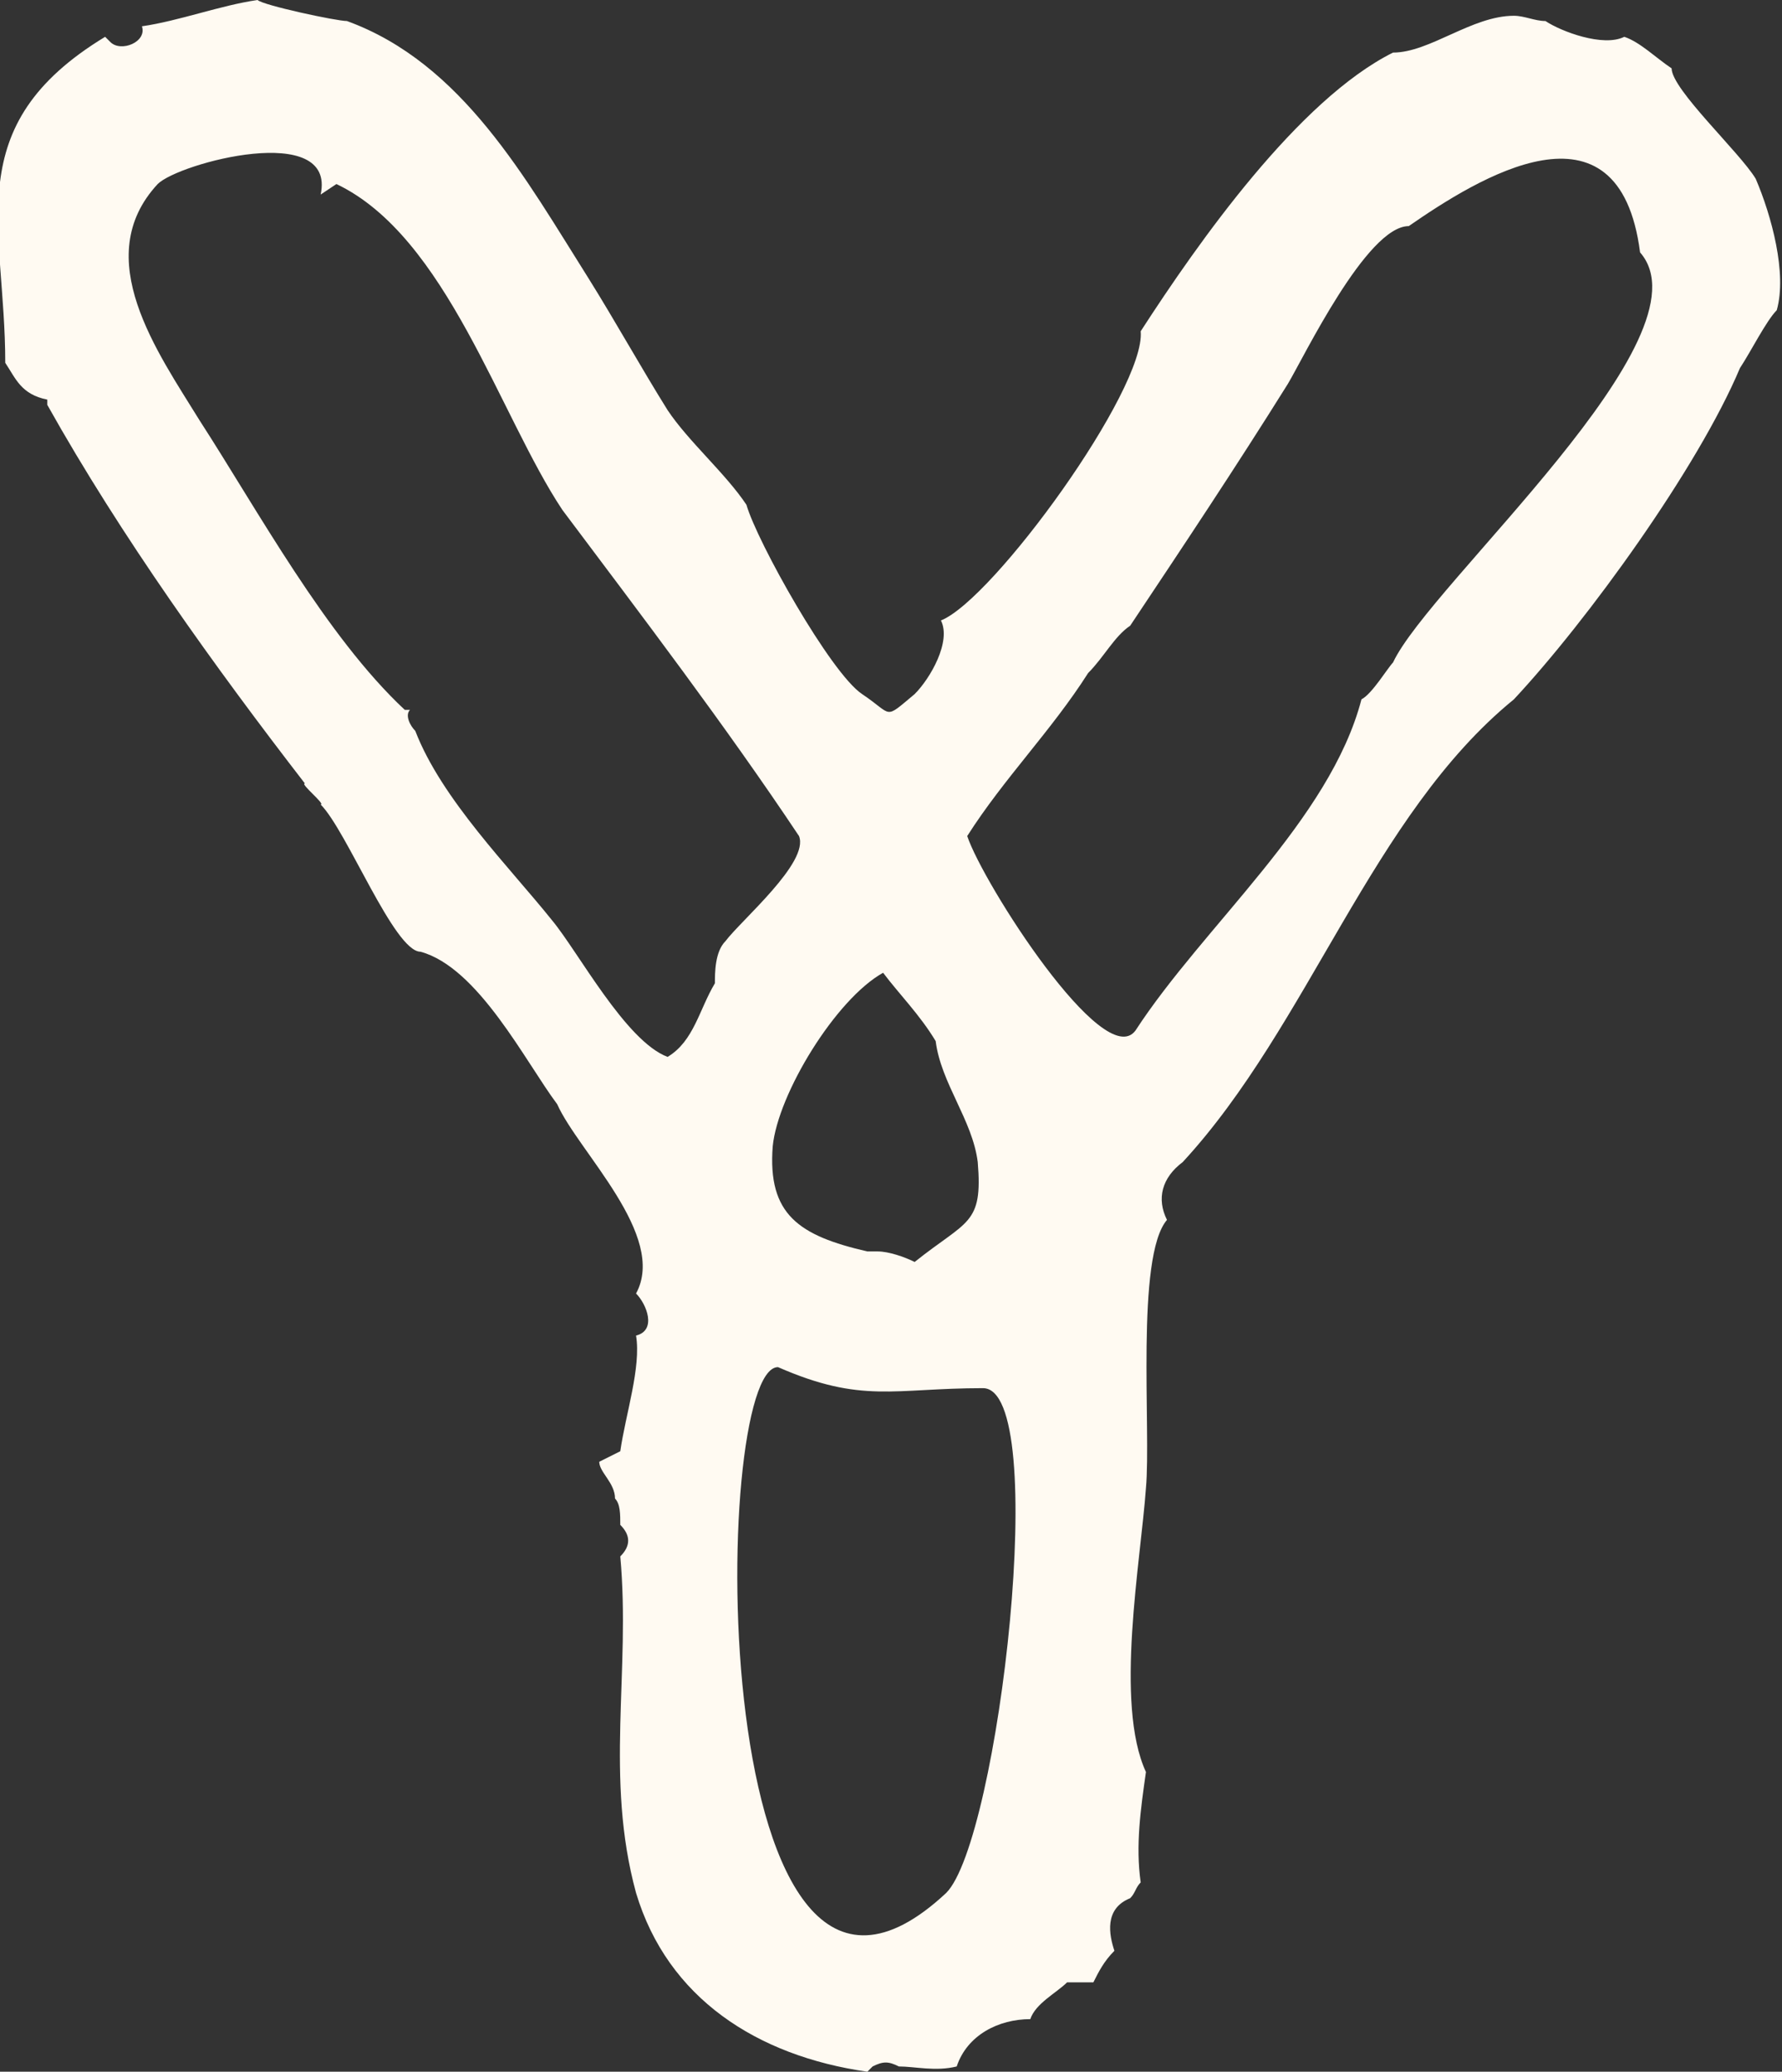 <?xml version="1.0" encoding="utf-8"?>
<!-- Generator: Adobe Illustrator 21.0.2, SVG Export Plug-In . SVG Version: 6.00 Build 0)  -->
<svg version="1.1" id="Layer_1" xmlns="http://www.w3.org/2000/svg" xmlns:xlink="http://www.w3.org/1999/xlink" x="0px" y="0px"
	 viewBox="0 0 33.9 39.4" style="enable-background:new 0 0 33.9 39.4;" xml:space="preserve">
<rect x="0" y="0" width="33.9" height="39.4" fill="#333333" stroke="none"/>
<style type="text/css">
	.st0{fill:#FFFAF2;}
</style>
<path class="st0" d="M16.5,39.4c-2.1-0.3-3.8-1.4-4.4-3.4c-0.6-2.2-0.1-4.2-0.3-6.4c0.2-0.2,0.2-0.4,0-0.6c0-0.2,0-0.4-0.1-0.5
	c0-0.3-0.3-0.5-0.3-0.7l0.4-0.2c0.1-0.7,0.4-1.6,0.3-2.2c0.4-0.1,0.2-0.6,0-0.8c0.6-1.1-1.1-2.7-1.5-3.6l0,0
	c-0.6-0.8-1.5-2.6-2.6-2.9c-0.5,0-1.4-2.3-1.9-2.8l0,0c0.1,0-0.4-0.4-0.3-0.4c-1.7-2.2-3.5-4.7-4.9-7.2l0-0.1
	C0.4,7.5,0.3,7.2,0.1,6.9c0-2.6-0.9-4.5,1.9-6.2l0.1,0.1c0.2,0.2,0.7,0,0.6-0.3C3.4,0.4,4.2,0.1,4.9,0c0.1,0.1,1.5,0.4,1.7,0.4
	c2.2,0.8,3.4,3,4.6,4.9c0.5,0.8,1,1.7,1.5,2.5c0.4,0.6,1.1,1.2,1.5,1.8c0.2,0.7,1.6,3.2,2.2,3.6c0.6,0.4,0.4,0.5,1,0
	c0.3-0.3,0.7-1,0.5-1.4c1-0.4,3.9-4.4,3.8-5.5c1.1-1.7,3-4.4,4.8-5.3c0.7,0,1.5-0.7,2.3-0.7c0.2,0,0.4,0.1,0.6,0.1
	c0.3,0.2,1.1,0.5,1.5,0.3c0.3,0.1,0.6,0.4,0.9,0.6c0,0.4,1.3,1.6,1.6,2.1c0.3,0.7,0.6,1.8,0.4,2.5c-0.2,0.2-0.5,0.8-0.7,1.1
	c-0.8,1.9-2.9,4.8-4.3,6.3c-2.7,2.2-3.9,6.2-6.3,8.8c-0.4,0.3-0.5,0.7-0.3,1.1c-0.6,0.7-0.3,4-0.4,5.1c-0.1,1.4-0.6,4.1,0,5.4
	c-0.1,0.7-0.2,1.4-0.1,2.1c-0.1,0.1-0.1,0.2-0.2,0.3c-0.5,0.2-0.4,0.7-0.3,1c-0.2,0.2-0.3,0.4-0.4,0.6l-0.5,0
	c-0.2,0.2-0.6,0.4-0.7,0.7c-0.6,0-1.2,0.3-1.4,0.9c-0.4,0.1-0.8,0-1.1,0l0,0c-0.2-0.1-0.3-0.1-0.5,0L16.5,39.4z M14.8,26
	c-1.3,0-1.4,14.3,3.2,10c1-1,2-9.6,0.7-9.6C17,26.4,16.4,26.7,14.8,26z M16.7,23.8c0.2,0,0.5,0.1,0.7,0.2c1-0.8,1.3-0.7,1.2-1.9
	c-0.1-0.8-0.7-1.5-0.8-2.3c-0.3-0.5-0.7-0.9-1-1.3c-0.9,0.5-2,2.3-2.1,3.3c-0.1,1.3,0.5,1.7,1.8,2L16.7,23.8z M7.9,13.9
	c0.5,1.3,1.8,2.6,2.6,3.6c0.5,0.6,1.4,2.3,2.2,2.6c0.5-0.3,0.6-0.9,0.9-1.4c0-0.2,0-0.6,0.2-0.8c0.3-0.4,1.6-1.5,1.4-2l0,0
	c-1.4-2.1-3-4.2-4.5-6.2C9.5,7.9,8.5,4.5,6.4,3.5c0,0-0.3,0.2-0.3,0.2C6.4,2.3,3.4,3.1,3,3.5C1.7,4.9,3,6.7,3.8,8
	c1.1,1.7,2.4,4.1,3.9,5.5l0.1,0C7.7,13.6,7.8,13.8,7.9,13.9L7.9,13.9z M26.8,4.3c-0.8,0-2,2.5-2.3,3c-1,1.6-2,3.1-3,4.6
	c-0.3,0.2-0.5,0.6-0.8,0.9l0,0c-0.7,1.1-1.6,2-2.3,3.1c0.3,0.9,2.6,4.5,3.2,3.7c1.3-2,3.7-4,4.3-6.3l0,0c0.2-0.1,0.5-0.6,0.6-0.7
	c0.7-1.5,6.1-6.2,4.7-7.8C30.8,1.7,28.1,3.4,26.8,4.3L26.8,4.3z"/>
</svg>
